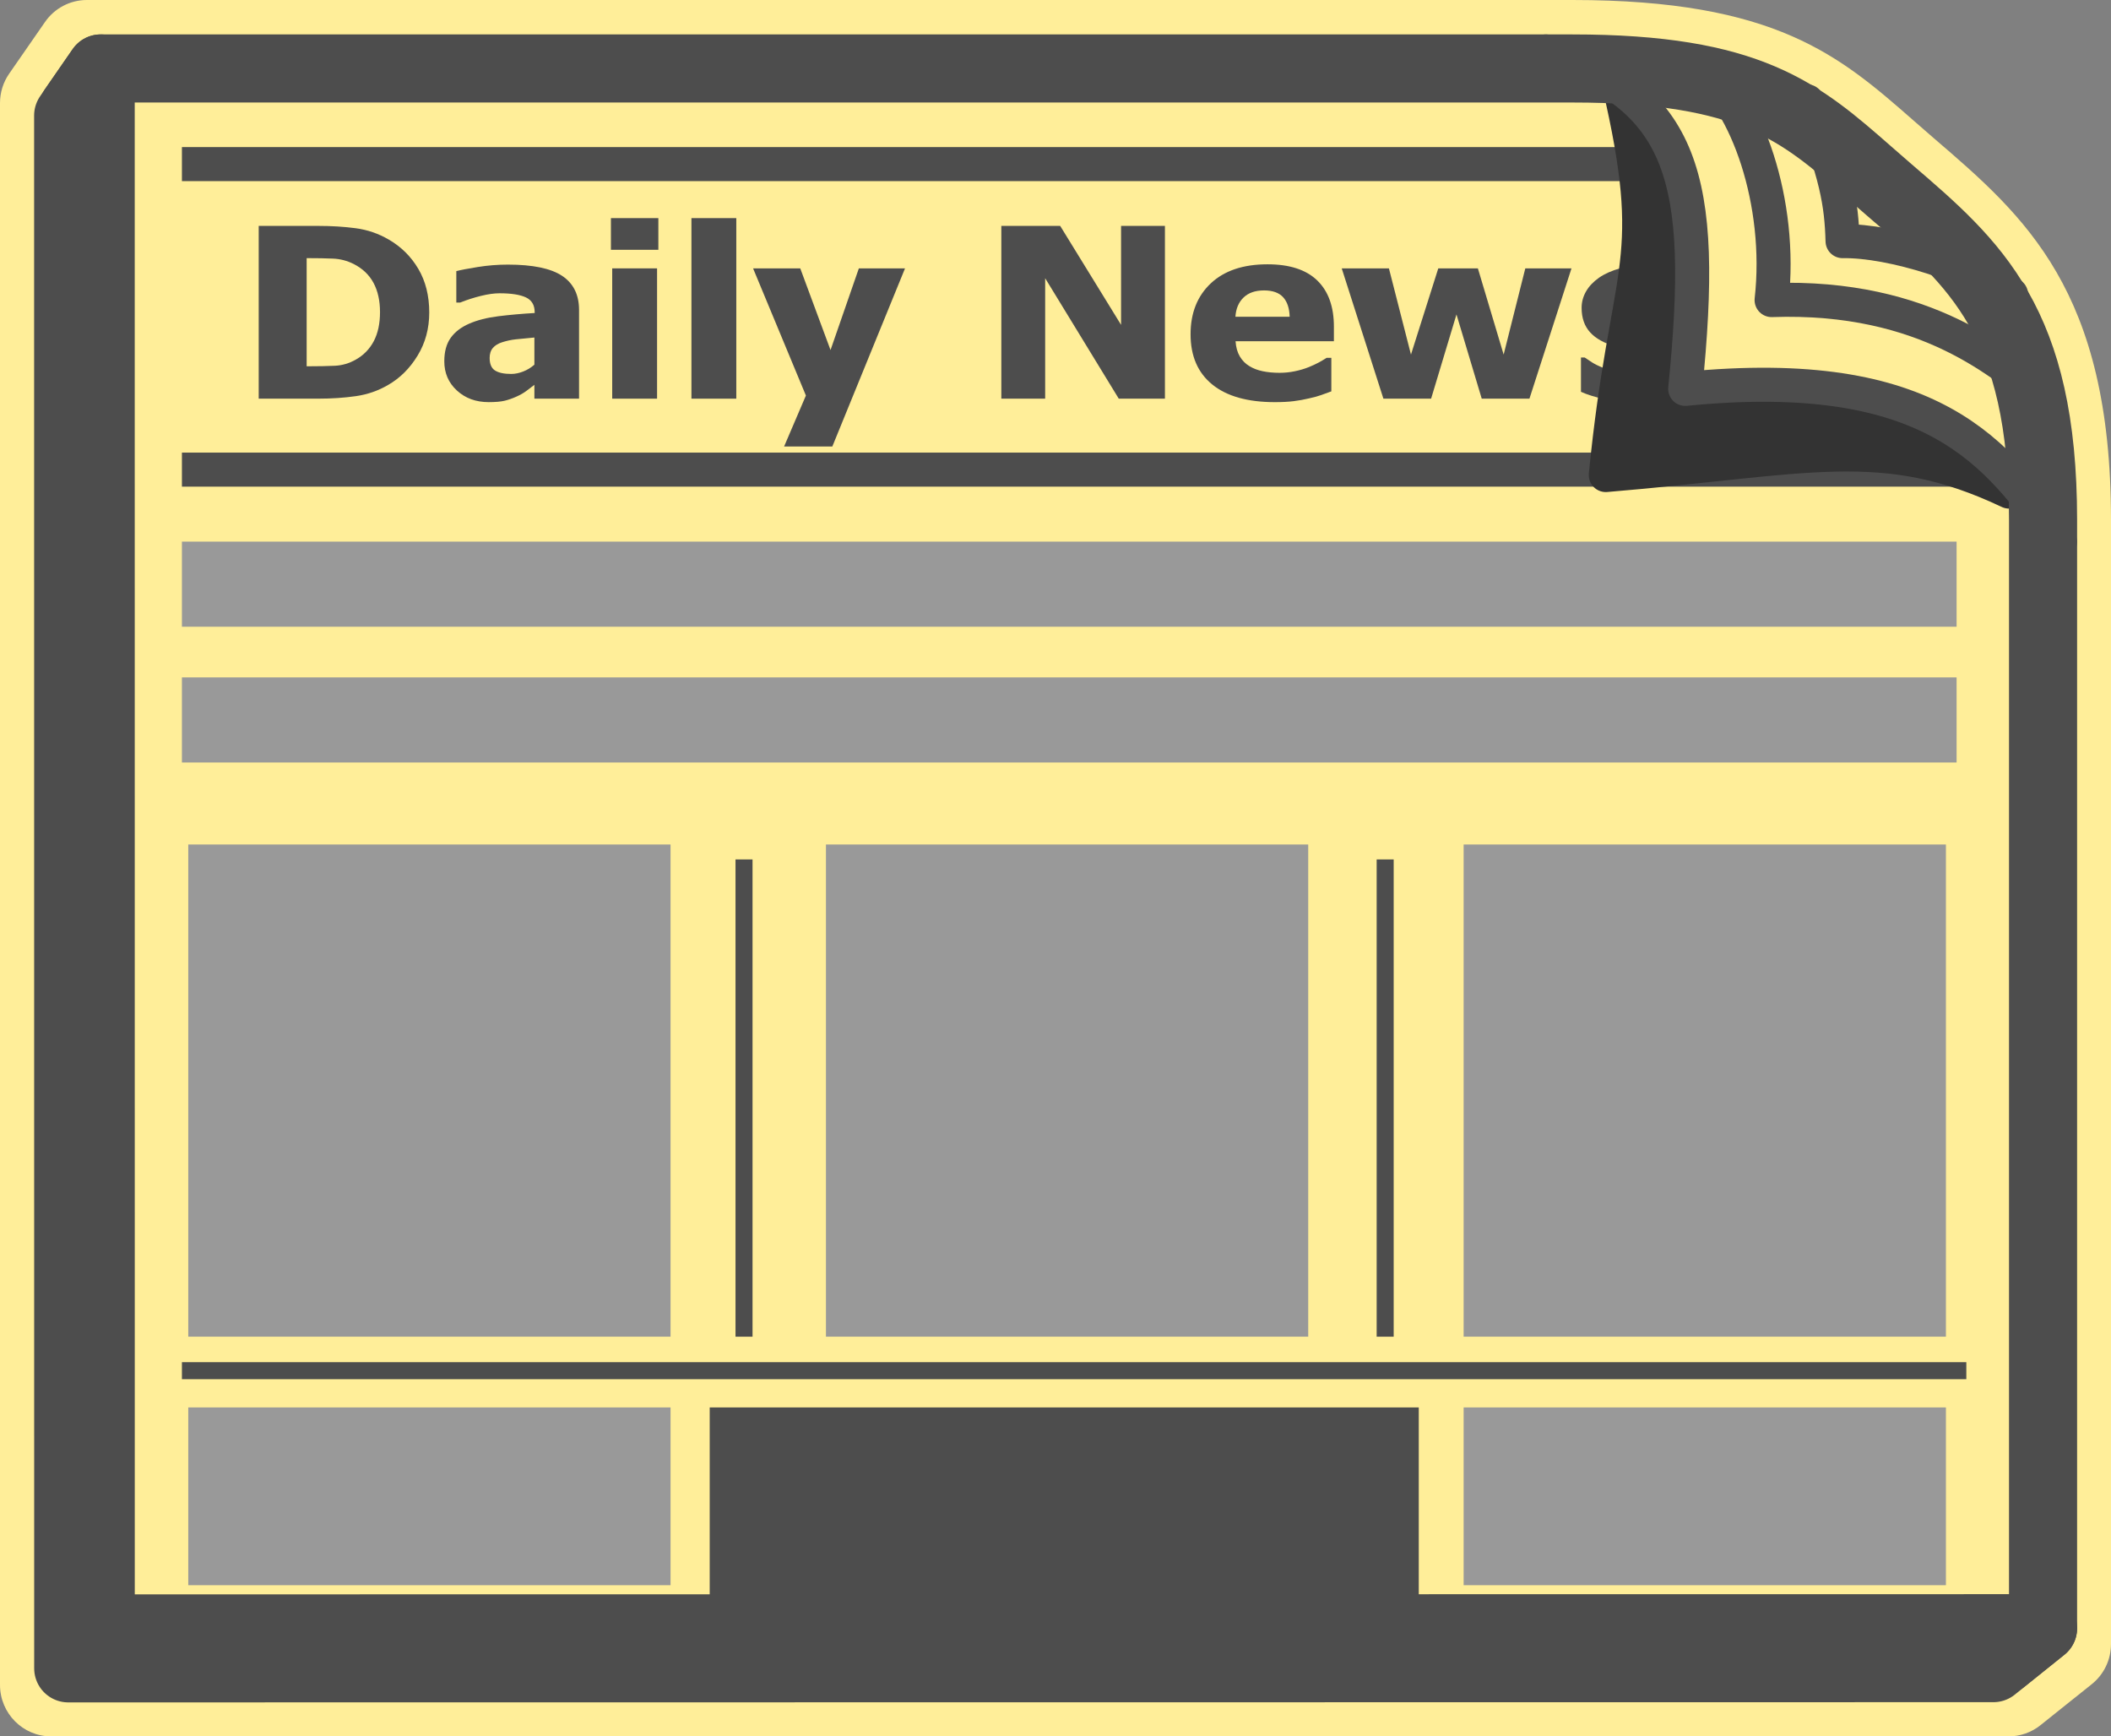<?xml version="1.0" encoding="utf-8"?>
<!-- Generator: Adobe Illustrator 15.0.2, SVG Export Plug-In  -->
<!DOCTYPE svg PUBLIC "-//W3C//DTD SVG 1.1//EN" "http://www.w3.org/Graphics/SVG/1.1/DTD/svg11.dtd">
<svg version="1.1"
	 xmlns="http://www.w3.org/2000/svg" xmlns:xlink="http://www.w3.org/1999/xlink" xmlns:a="http://ns.adobe.com/AdobeSVGViewerExtensions/3.0/"
	 x="0px" y="0px" width="124px" height="102px" viewBox="0 0 124 102" overflow="visible" enable-background="new 0 0 124 102"
	 xml:space="preserve">
<rect x="0" y="0" width="124" height="102" fill="#808080" stroke="none"/>
<defs>
</defs>
<path fill="#FFEE99" d="M92.361,0H5.102C4.123,0,3.203,0.482,2.644,1.292L0.54,4.326C0.188,4.833,0,5.432,0,6.056v92.921
	C0,100.644,1.346,102,2.999,102H117.99c0.677,0,1.339-0.233,1.867-0.657l3.009-2.406c0.722-0.579,1.134-1.44,1.134-2.368V30.537
	c0-13.479-5.055-17.821-10.406-22.417c-0.322-0.277-1.174-1.023-1.174-1.023C108.078,3.29,104.327,0,92.361,0L92.361,0z"/>
<polyline fill="#4D4D4D" stroke="#4D4D4D" stroke-width="4" stroke-linecap="round" stroke-linejoin="round" stroke-miterlimit="10" points="
	117.093,97.991 4.008,98.003 4.004,6.787 5.914,4.022 5.917,95.658 120.01,95.646 117.093,97.991 "/>
<line fill="none" stroke="#4D4D4D" stroke-width="2" stroke-miterlimit="10" x1="10.686" y1="9.64" x2="98.571" y2="9.64"/>
<line fill="none" stroke="#4D4D4D" stroke-width="2" stroke-miterlimit="10" x1="10.686" y1="27.587" x2="115.502" y2="27.587"/>
<line fill="none" stroke="#4D4D4D" stroke-miterlimit="10" x1="10.686" y1="80.518" x2="115.502" y2="80.518"/>
<path fill="#4D4D4D" d="M25.214,18.354c0,0.945-0.229,1.792-0.686,2.538c-0.456,0.748-1.034,1.321-1.731,1.722
	c-0.583,0.341-1.216,0.561-1.902,0.658c-0.685,0.098-1.414,0.146-2.188,0.146h-3.51V13.27h3.48c0.788,0,1.525,0.045,2.213,0.136
	c0.688,0.091,1.334,0.312,1.936,0.661c0.739,0.427,1.32,1.003,1.747,1.728S25.214,17.374,25.214,18.354z M22.322,18.334
	c0-0.667-0.127-1.239-0.38-1.714c-0.255-0.475-0.645-0.847-1.172-1.115c-0.382-0.19-0.782-0.295-1.201-0.313
	c-0.42-0.019-0.92-0.028-1.502-0.028h-0.054v6.353h0.054c0.632,0,1.165-0.011,1.6-0.031s0.848-0.142,1.239-0.365
	c0.462-0.263,0.813-0.627,1.055-1.09C22.201,19.568,22.322,19.002,22.322,18.334z"/>
<path fill="#4D4D4D" d="M31.39,22.607c-0.182,0.136-0.343,0.26-0.486,0.368s-0.335,0.219-0.576,0.327
	c-0.235,0.104-0.465,0.185-0.688,0.239c-0.224,0.054-0.537,0.081-0.938,0.081c-0.748,0-1.369-0.227-1.863-0.681
	c-0.495-0.455-0.741-1.026-0.741-1.718c0-0.567,0.124-1.026,0.376-1.377c0.251-0.351,0.612-0.627,1.084-0.832
	c0.478-0.209,1.048-0.354,1.71-0.437c0.662-0.082,1.376-0.146,2.139-0.19v-0.042c0-0.423-0.172-0.714-0.516-0.875
	s-0.86-0.242-1.548-0.242c-0.311,0-0.676,0.05-1.093,0.153c-0.416,0.102-0.823,0.233-1.22,0.392h-0.226v-1.847
	c0.261-0.068,0.683-0.149,1.266-0.242c0.582-0.094,1.169-0.14,1.763-0.14c1.455,0,2.517,0.219,3.182,0.658
	c0.664,0.438,0.998,1.107,0.998,2.007v5.208H31.39V22.607z M31.39,21.422v-1.595c-0.447,0.04-0.809,0.075-1.085,0.105
	s-0.547,0.088-0.813,0.174c-0.23,0.072-0.411,0.183-0.538,0.33c-0.128,0.148-0.192,0.344-0.192,0.59c0,0.358,0.106,0.606,0.319,0.74
	c0.214,0.134,0.529,0.201,0.946,0.201c0.231,0,0.467-0.049,0.707-0.144C30.976,21.729,31.193,21.594,31.39,21.422z"/>
<path fill="#4D4D4D" d="M38.672,14.674h-2.786v-1.861h2.786V14.674z M38.596,23.419h-2.635v-7.654h2.635V23.419z"/>
<path fill="#4D4D4D" d="M43.25,23.419h-2.635V12.813h2.635V23.419z"/>
<path fill="#4D4D4D" d="M53.161,15.765l-4.27,10.463h-2.833l1.281-2.993l-3.103-7.47h2.771l1.778,4.798l1.664-4.798H53.161z"/>
<path fill="#4D4D4D" d="M68.428,23.419h-2.712l-4.323-7.075v7.075h-2.575V13.27h3.457l3.577,5.814V13.27h2.576V23.419z"/>
<path fill="#4D4D4D" d="M74.882,23.623c-1.597,0-2.82-0.345-3.672-1.035c-0.851-0.691-1.276-1.676-1.276-2.952
	c0-1.249,0.396-2.247,1.189-2.992c0.794-0.745,1.902-1.118,3.329-1.118c1.296,0,2.269,0.316,2.922,0.948
	c0.652,0.631,0.979,1.536,0.979,2.712v0.859h-5.777c0.025,0.354,0.108,0.65,0.249,0.89c0.142,0.238,0.326,0.43,0.558,0.568
	c0.226,0.141,0.489,0.242,0.791,0.304c0.301,0.062,0.63,0.093,0.986,0.093c0.307,0,0.607-0.031,0.903-0.093s0.568-0.142,0.813-0.241
	c0.217-0.087,0.415-0.181,0.6-0.279c0.183-0.101,0.332-0.19,0.448-0.266h0.278v1.969c-0.217,0.077-0.413,0.149-0.592,0.215
	c-0.178,0.065-0.423,0.134-0.734,0.201c-0.286,0.068-0.58,0.121-0.885,0.159C75.688,23.604,75.318,23.623,74.882,23.623z
	 M75.755,18.607c-0.015-0.505-0.145-0.889-0.388-1.152c-0.244-0.263-0.616-0.395-1.119-0.395c-0.511,0-0.911,0.138-1.201,0.416
	c-0.288,0.276-0.448,0.654-0.479,1.131H75.755z"/>
<path fill="#4D4D4D" d="M92.309,15.765l-2.47,7.654h-2.802l-1.484-4.948l-1.49,4.948h-2.802l-2.448-7.654h2.772l1.295,5.064
	l1.604-5.064h2.326l1.514,5.064l1.272-5.064H92.309z"/>
<path fill="#4D4D4D" d="M96.007,23.63c-0.624,0-1.212-0.062-1.767-0.185c-0.555-0.122-1.013-0.265-1.374-0.429V21h0.218
	c0.126,0.086,0.269,0.182,0.43,0.286s0.384,0.213,0.67,0.327c0.246,0.104,0.523,0.193,0.832,0.27c0.31,0.074,0.645,0.11,1.006,0.11
	c0.371,0,0.699-0.051,0.983-0.155c0.283-0.104,0.425-0.271,0.425-0.497c0-0.178-0.065-0.312-0.195-0.403
	c-0.132-0.091-0.385-0.177-0.761-0.258c-0.201-0.046-0.455-0.095-0.761-0.146c-0.307-0.053-0.578-0.113-0.813-0.182
	c-0.663-0.186-1.162-0.462-1.495-0.828c-0.334-0.366-0.501-0.846-0.501-1.441c0-0.341,0.087-0.662,0.26-0.964
	s0.429-0.571,0.765-0.808c0.336-0.232,0.752-0.416,1.246-0.552c0.495-0.136,1.053-0.204,1.676-0.204c0.592,0,1.138,0.053,1.635,0.16
	c0.497,0.107,0.916,0.235,1.258,0.385v1.936H99.53c-0.09-0.063-0.232-0.148-0.429-0.255c-0.195-0.106-0.387-0.199-0.572-0.276
	c-0.222-0.091-0.468-0.166-0.741-0.226c-0.274-0.059-0.554-0.088-0.84-0.088c-0.382,0-0.705,0.059-0.969,0.177
	c-0.263,0.118-0.395,0.275-0.395,0.47c0,0.173,0.065,0.309,0.196,0.409c0.13,0.1,0.414,0.197,0.85,0.293
	c0.227,0.05,0.486,0.099,0.78,0.146c0.294,0.048,0.576,0.112,0.847,0.194c0.607,0.177,1.068,0.437,1.382,0.781
	c0.313,0.343,0.471,0.799,0.471,1.366c0,0.358-0.093,0.701-0.278,1.026c-0.186,0.324-0.449,0.599-0.79,0.821
	c-0.362,0.241-0.787,0.427-1.276,0.558C97.275,23.564,96.688,23.63,96.007,23.63z"/>
<line fill="none" stroke="#4D4D4D" stroke-miterlimit="10" x1="81.365" y1="50.485" x2="81.365" y2="78.521"/>
<line fill="none" stroke="#4D4D4D" stroke-miterlimit="10" x1="43.704" y1="50.485" x2="43.704" y2="78.521"/>
<rect x="41.688" y="82.676" fill="#4D4D4D" width="41.65" height="13.705"/>
<line fill="none" stroke="#999999" stroke-width="5" stroke-miterlimit="10" x1="10.686" y1="34.316" x2="114.93" y2="34.316"/>
<line fill="none" stroke="#999999" stroke-width="5" stroke-miterlimit="10" x1="10.686" y1="42.292" x2="114.93" y2="42.292"/>
<rect x="11.059" y="49.609" fill="#999999" width="28.329" height="28.911"/>
<rect x="11.059" y="82.676" fill="#999999" width="28.329" height="10.443"/>
<rect x="85.974" y="82.676" fill="#999999" width="28.329" height="10.443"/>
<rect x="48.516" y="49.609" fill="#999999" width="28.329" height="28.911"/>
<rect x="85.974" y="49.609" fill="#999999" width="28.329" height="28.911"/>
<path fill="#333333" stroke="#333333" stroke-width="2" stroke-linecap="round" stroke-linejoin="round" d="M95.307,5.851
	c2.178,9.863,0.214,9.94-0.983,22.054c11.809-0.98,16.264-2.546,23.686,0.971c-6.079-9.458-19.728-4.794-19.728-4.794
	S101.787,12.813,95.307,5.851z"/>
<path fill="none" stroke="#4D4D4D" stroke-width="2" stroke-linecap="round" stroke-linejoin="round" d="M90.803,3.022
	c8.065,2.813,9.451,7.294,8.186,19.822c14.594-1.441,18.385,3.805,22.013,8.987"/>
<path fill="none" stroke="#4D4D4D" stroke-width="2" stroke-linecap="round" stroke-linejoin="round" d="M99.896,3.958
	c2.701,1.996,4.81,7.944,4.168,13.669c9.127-0.319,13.657,3.825,16.156,5.821"/>
<path fill="none" stroke="#4D4D4D" stroke-width="2" stroke-linecap="round" stroke-linejoin="round" d="M106.148,5.954
	c1.729,4.19,2.022,6.005,2.084,8.211c2.934-0.046,7.744,1.523,9.897,3.132"/>
<path fill="none" stroke="#4D4D4D" stroke-width="4" stroke-linecap="round" stroke-linejoin="round" stroke-miterlimit="10" d="
	M4.287,97.538V6.371l1.627-2.349h86.447c10.473,0,13.396,2.563,17.441,6.111c0,0,0.87,0.762,1.202,1.047
	c5.031,4.321,9.005,7.734,9.005,19.356v65.109l-2.365,1.892H4.287z"/>
</svg>
